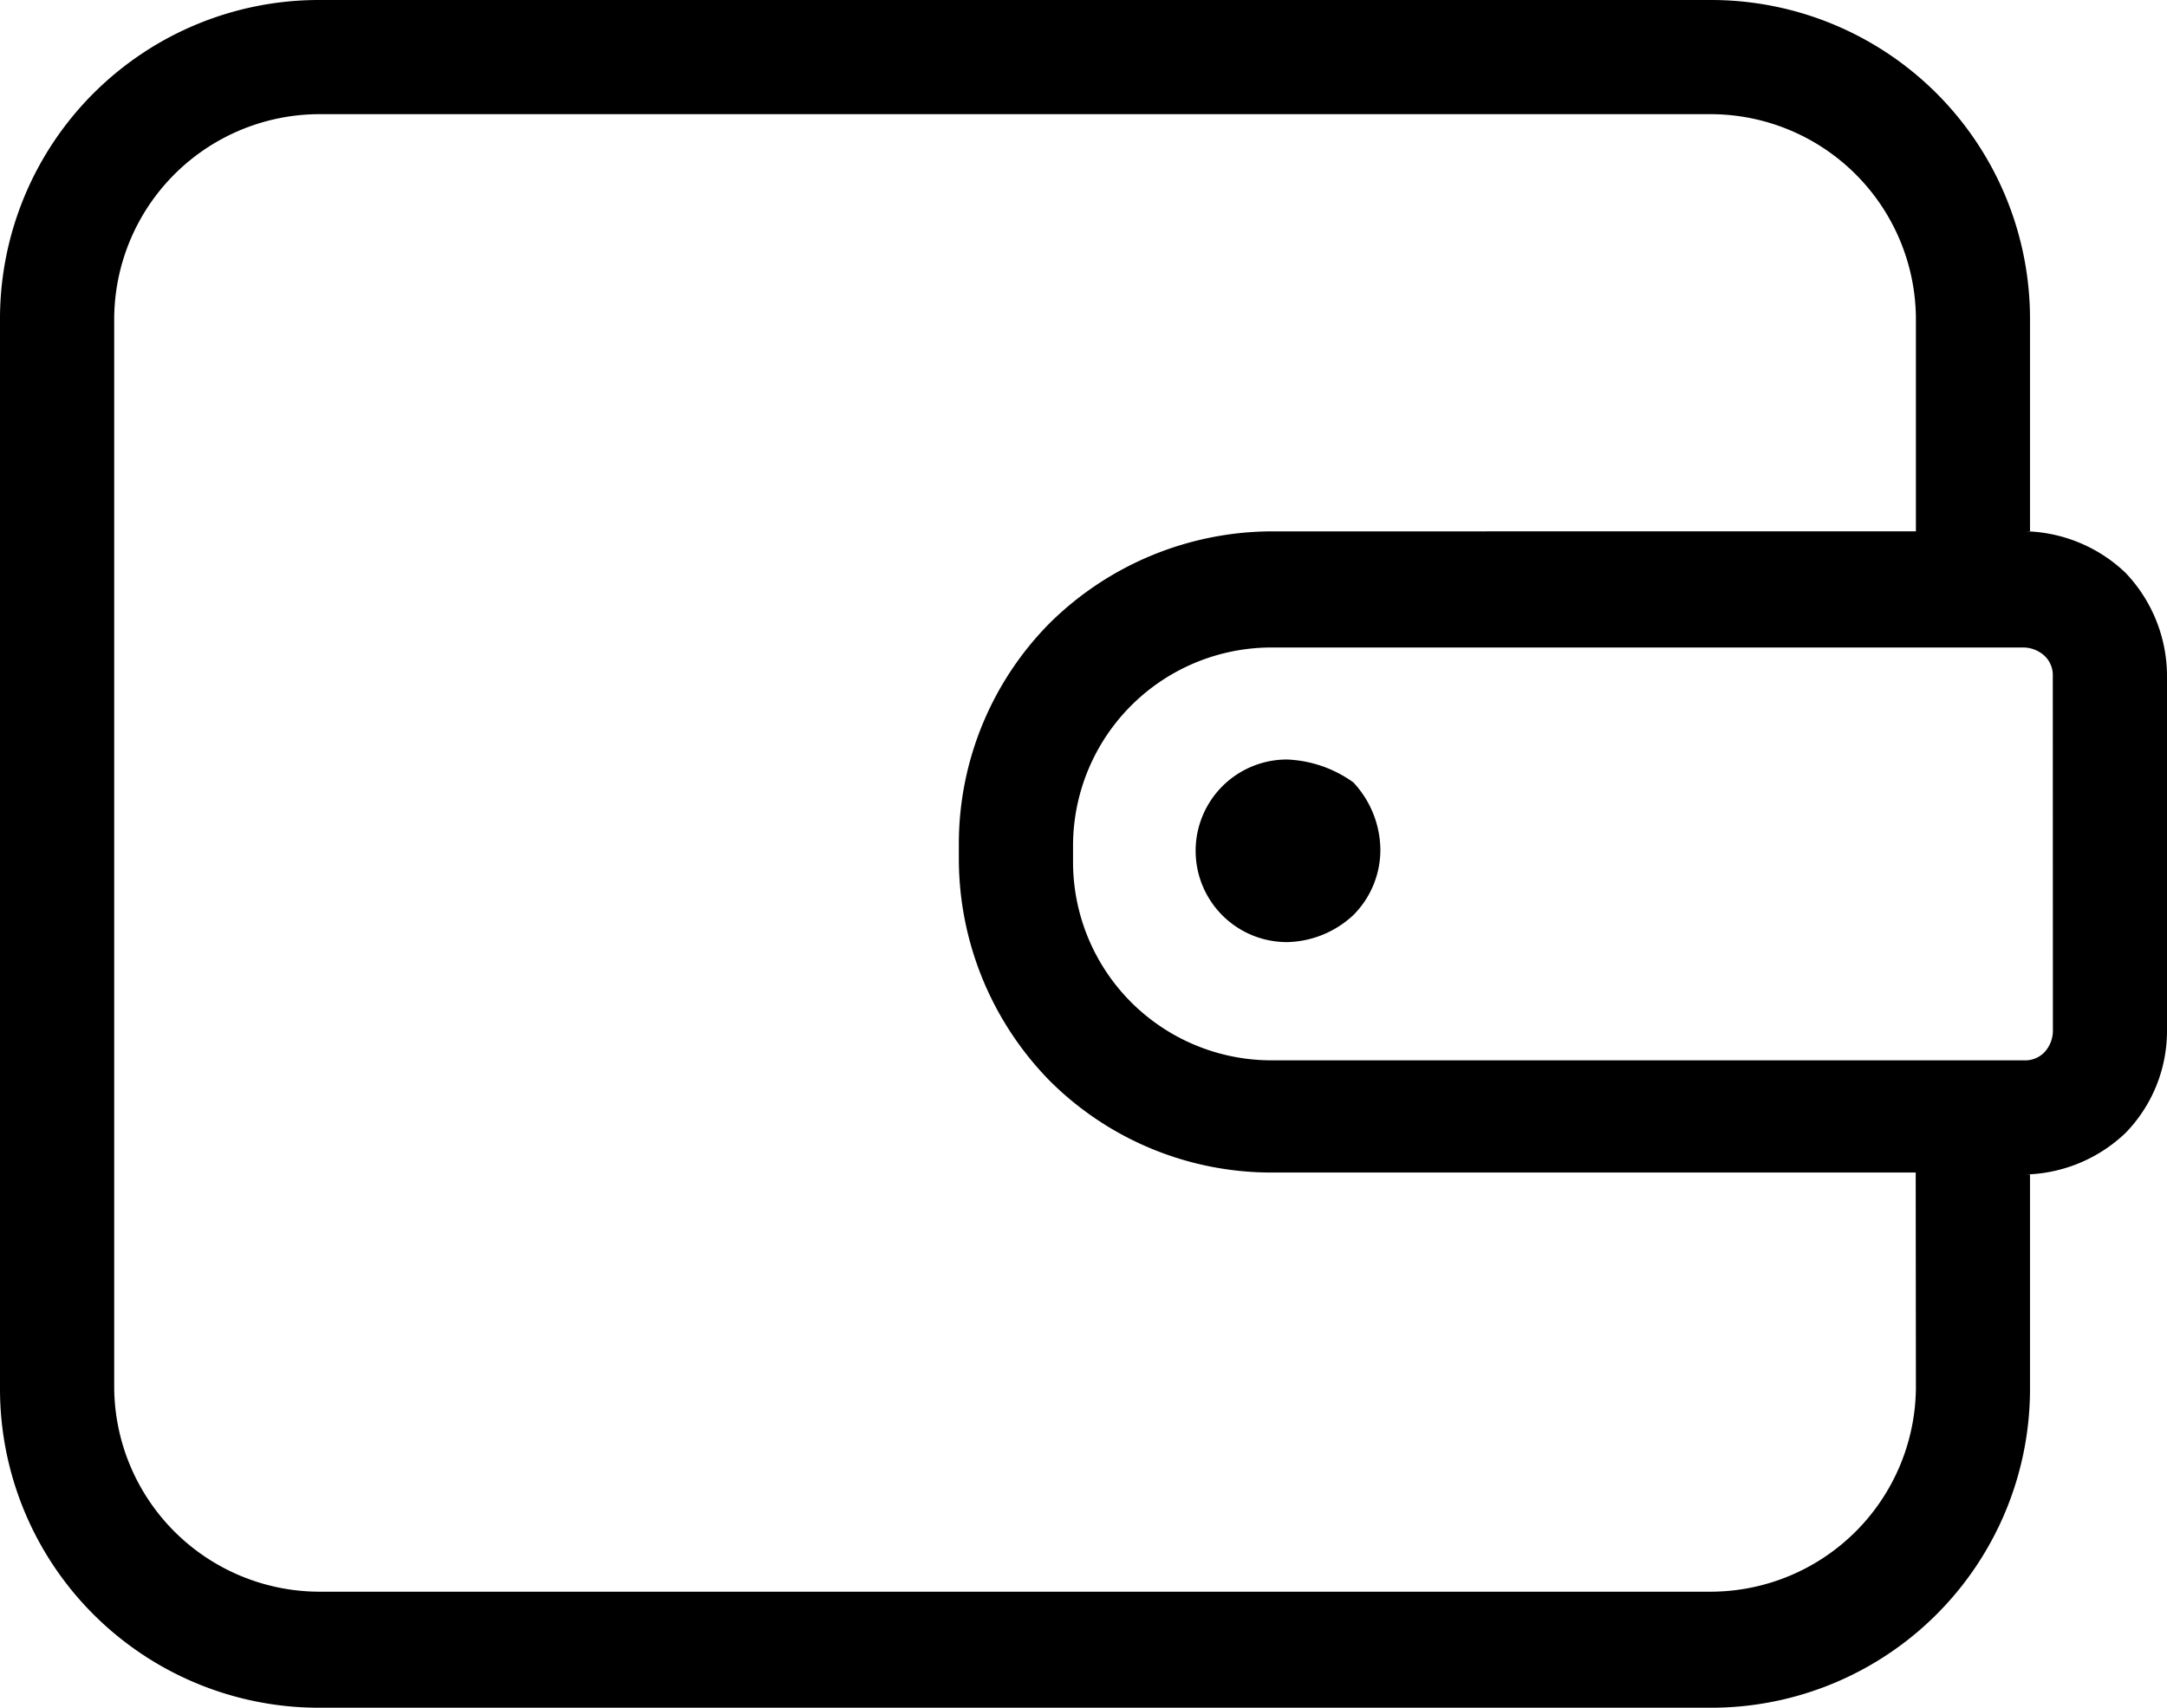 <svg xmlns="http://www.w3.org/2000/svg" viewBox="0 0 21.972 17.321">
  <g id="wallet" transform="translate(0 -44.2)">
    <g id="Group_186" data-name="Group 186" transform="translate(0 44.2)">
      <g id="Group_185" data-name="Group 185" transform="translate(0 0)">
        <path id="Path_113" data-name="Path 113" d="M21.551,50.009a1.521,1.521,0,0,0-1.031-.421h.063V47.42a3.234,3.234,0,0,0-3.22-3.22H3.22A3.234,3.234,0,0,0,0,47.42V58.3a3.234,3.234,0,0,0,3.22,3.22H17.363a3.234,3.234,0,0,0,3.22-3.22V56.112H20.52a1.521,1.521,0,0,0,1.031-.421,1.482,1.482,0,0,0,.421-1.031V51.04A1.521,1.521,0,0,0,21.551,50.009ZM19.426,58.28a2.084,2.084,0,0,1-2.063,2.063H3.22A2.084,2.084,0,0,1,1.158,58.28V47.42A2.084,2.084,0,0,1,3.22,45.358H17.363a2.084,2.084,0,0,1,2.063,2.063v2.168H12.9a3.218,3.218,0,0,0-2.252.926,3.181,3.181,0,0,0-.926,2.252v.147a3.218,3.218,0,0,0,.926,2.252,3.181,3.181,0,0,0,2.252.926h6.524Zm1.389-3.62h0a.322.322,0,0,1-.084.21.27.27,0,0,1-.21.084H12.9a2.012,2.012,0,0,1-2.02-2.02v-.147a2.012,2.012,0,0,1,2.02-2.02H20.52a.322.322,0,0,1,.21.084.27.27,0,0,1,.084.21Z" transform="translate(0 -44.2)"/>
        <path id="Path_114" data-name="Path 114" d="M231.326,190.6a.926.926,0,0,0,0,1.852,1.014,1.014,0,0,0,.673-.274.936.936,0,0,0,.274-.673,1.014,1.014,0,0,0-.274-.673A1.234,1.234,0,0,0,231.326,190.6Z" transform="translate(-218.277 -182.897)"/>
      </g>
    </g>
  </g>
</svg>
